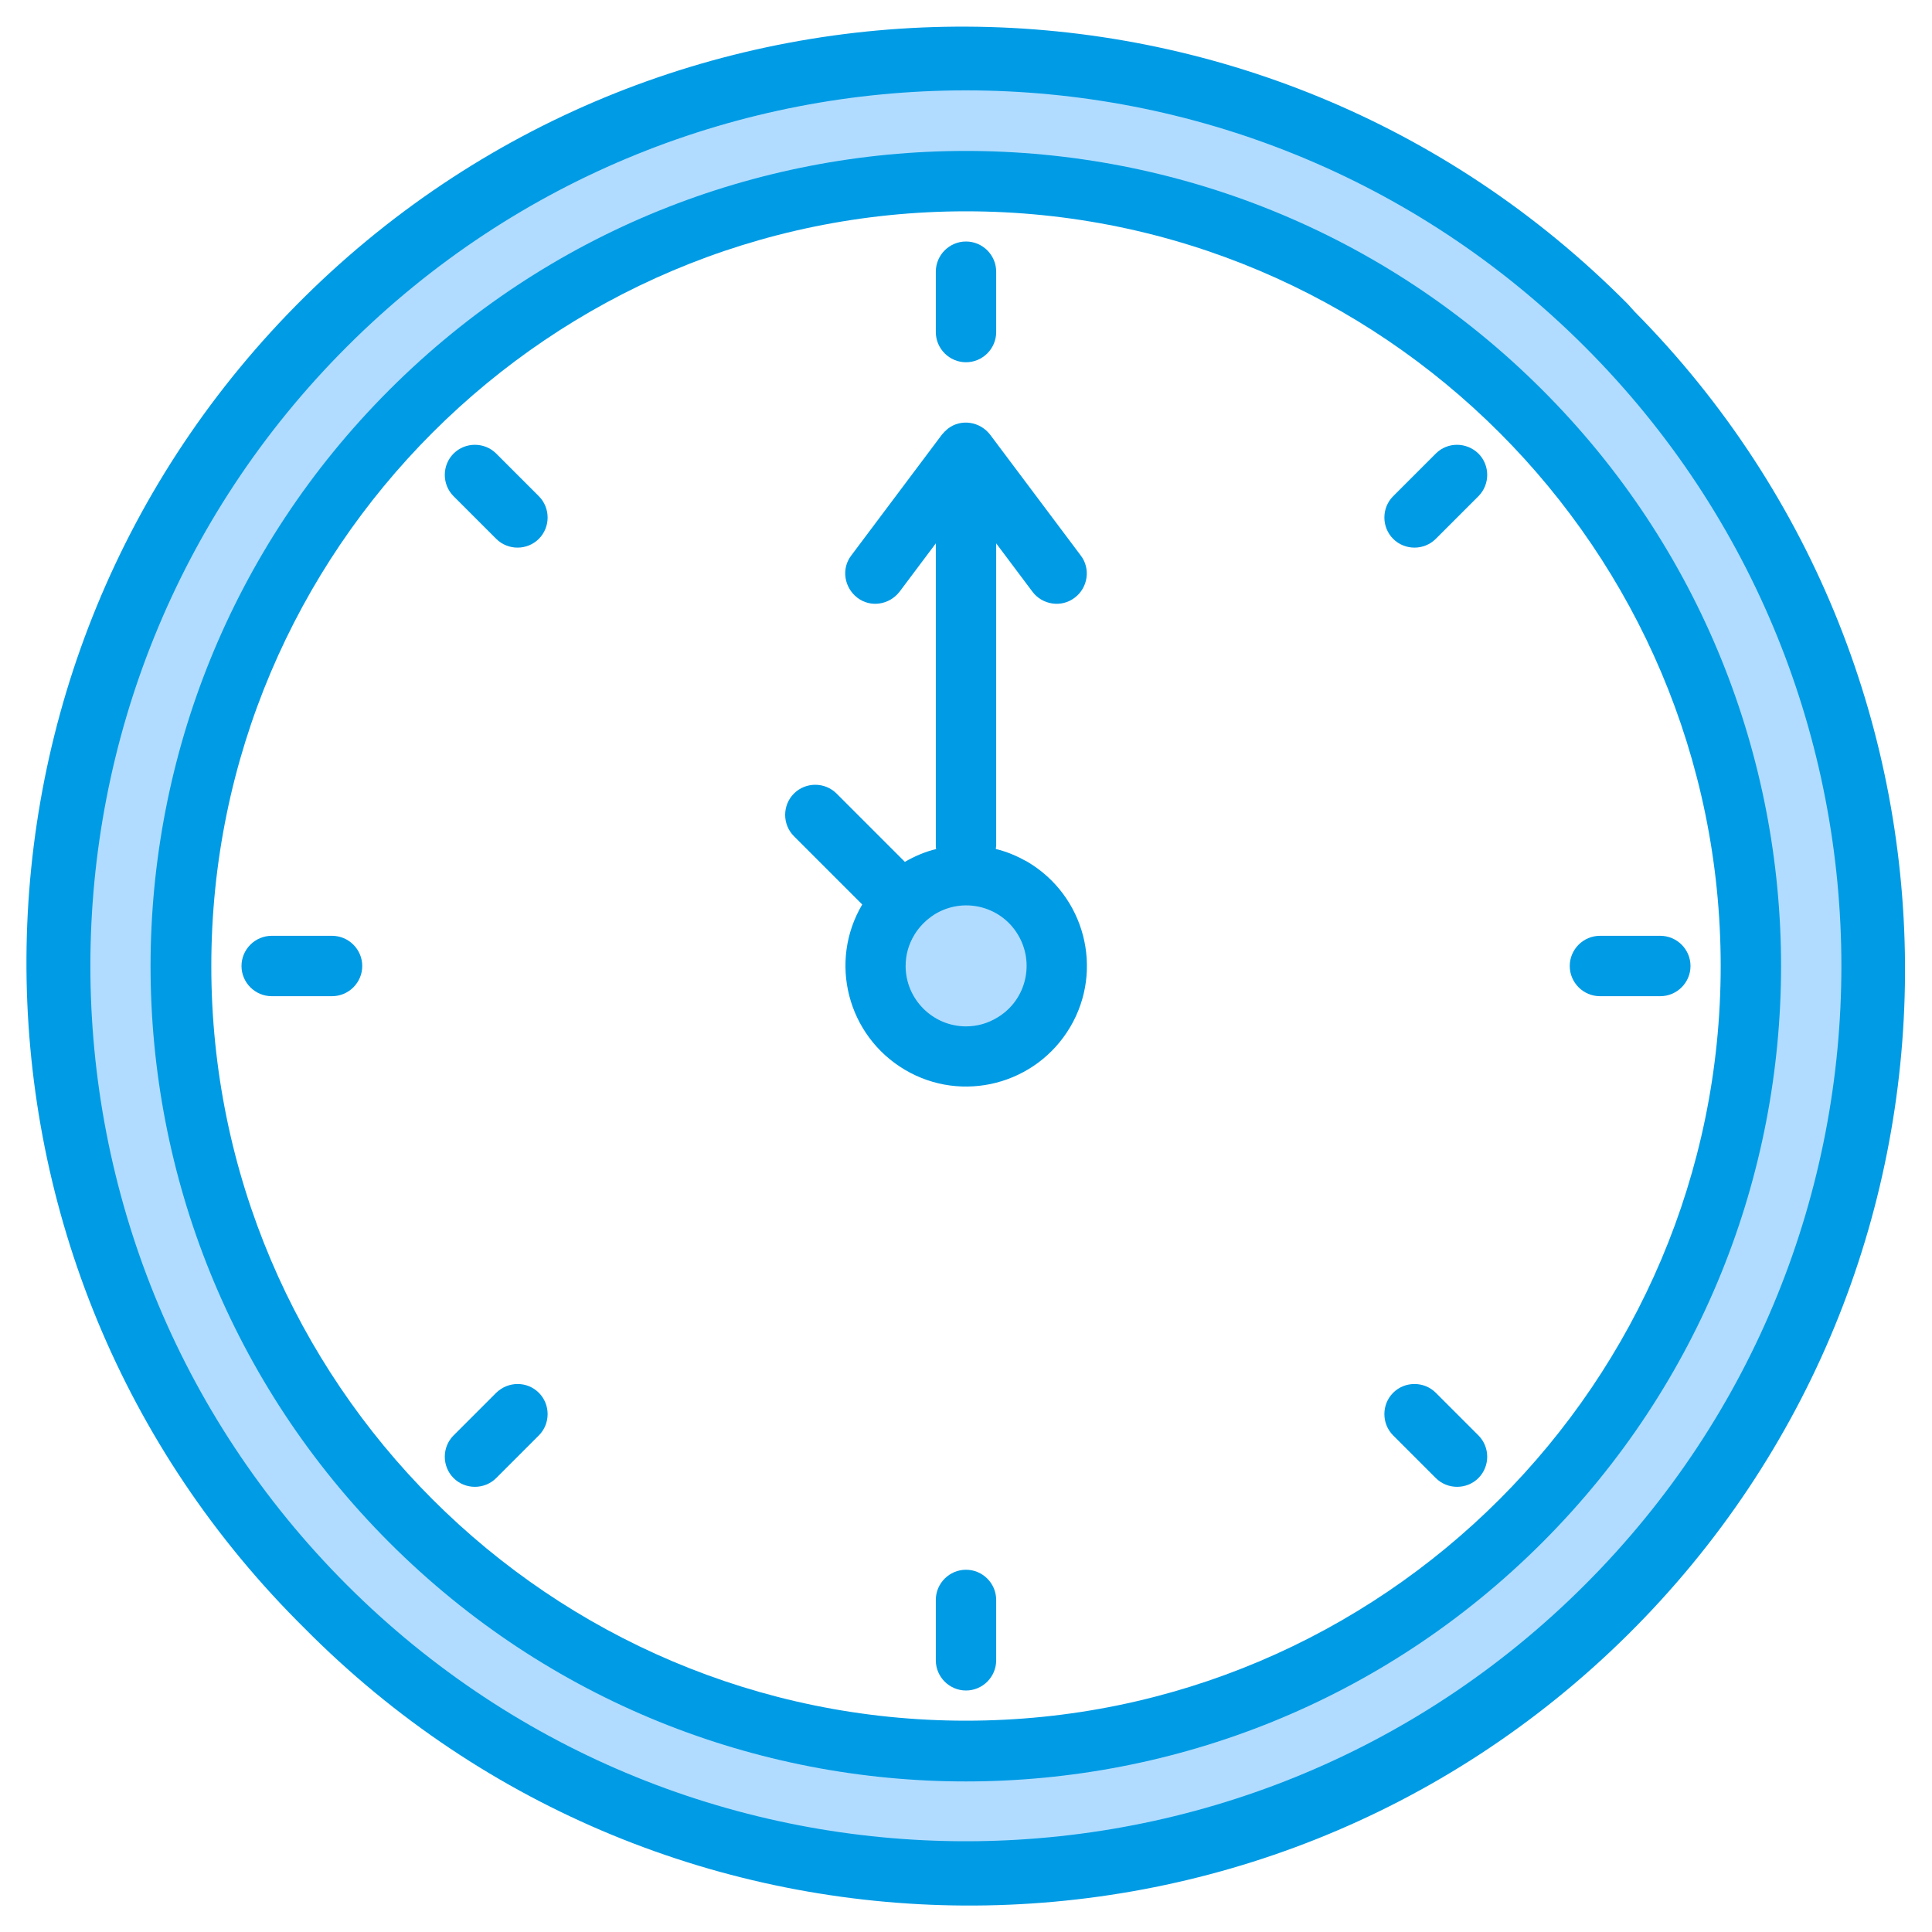 <?xml version="1.0" encoding="utf-8"?>
<!-- Generator: Adobe Illustrator 19.1.1, SVG Export Plug-In . SVG Version: 6.00 Build 0)  -->
<svg version="1.1" id="Слой_1" xmlns="http://www.w3.org/2000/svg" xmlns:xlink="http://www.w3.org/1999/xlink" x="0px" y="0px"
	 viewBox="171 -171 512 512" style="enable-background:new 171 -171 512 512;" xml:space="preserve">
<style type="text/css">
	.st0{fill:#B1DCFF;}
	.st1{fill:#009BE5;}
</style>
<g>
	<g>
		<circle class="st0" cx="427" cy="85" r="24"/>
		<path class="st0" d="M427-155C294.5-155,187-47.6,187,85s107.5,240,240,240S667,217.5,667,85S559.5-155,427-155z M427,293
			c-114.9,0-208-93.1-208-208s93.1-208,208-208S635-29.9,635,85S541.9,293,427,293z"/>
		<circle class="st0" cx="427" cy="85" r="24"/>
		<circle class="st0" cx="427" cy="85" r="24"/>
	</g>
	<g>
		<path class="st1" d="M602.4-90.4C506-187.7,349-188.6,251.6-92.2s-98.2,253.4-1.9,350.7c0.6,0.6,1.2,1.2,1.9,1.9
			c96.3,97.4,253.4,98.2,350.7,1.9s98.2-253.4,1.9-350.7C603.6-89.1,603-89.7,602.4-90.4L602.4-90.4z M591,249
			c-90.6,90.6-237.5,90.6-328.1,0s-90.6-237.5,0-328.1s237.5-90.6,328.1,0S681.7,158.4,591,249z"/>
		<path class="st1" d="M579.7-67.7c-84.4-84.4-221.1-84.4-305.5,0s-84.4,221.1,0,305.5s221.1,84.4,305.5,0S664.1,16.6,579.7-67.7
			C579.7-67.7,579.7-67.7,579.7-67.7z M427,285c-110.3,0-200-89.7-200-200s89.7-200,200-200S627-25.3,627,85S537.3,285,427,285
			L427,285z"/>
		<path class="st1" d="M434.9,54L434.9,54c0-0.3,0.1-0.7,0.1-1v-80l9.6,12.8c2.6,3.5,7.7,4.3,11.2,1.6c3.5-2.6,4.3-7.7,1.6-11.2
			c0,0,0,0,0,0l-24-32c-2.7-3.5-7.7-4.3-11.2-1.6c-0.6,0.5-1.1,1-1.6,1.6l-24,32c-2.7,3.5-1.9,8.5,1.6,11.2
			c3.5,2.7,8.5,1.9,11.2-1.6L419-27v80c0,0.3,0,0.7,0.1,1h0c-2.9,0.7-5.7,1.9-8.3,3.4l-18.1-18.1c-3.1-3.1-8.2-3.1-11.3,0
			c-3.1,3.1-3.1,8.2,0,11.3l18.1,18.1c-9,15.2-3.9,34.8,11.3,43.8c15.2,9,34.8,3.9,43.8-11.3s3.9-34.8-11.3-43.8
			C440.6,55.9,437.9,54.7,434.9,54L434.9,54z M427,101c-8.8,0-16-7.2-16-16c0-3,0.8-5.8,2.4-8.4l0,0c1.3-2.1,3.1-3.9,5.3-5.3l0,0
			c7.5-4.6,17.4-2.3,22,5.3c4.6,7.5,2.3,17.4-5.3,22C432.8,100.2,430,101,427,101L427,101z"/>
		<path class="st1" d="M427-75c4.4,0,8-3.6,8-8v-16c0-4.4-3.6-8-8-8s-8,3.6-8,8v16C419-78.6,422.6-75,427-75z"/>
		<path class="st1" d="M427,245c-4.4,0-8,3.6-8,8v16c0,4.4,3.6,8,8,8s8-3.6,8-8v-16C435,248.6,431.4,245,427,245z"/>
		<path class="st1" d="M611,77h-16c-4.4,0-8,3.6-8,8s3.6,8,8,8h16c4.4,0,8-3.6,8-8S615.4,77,611,77z"/>
		<path class="st1" d="M259,77h-16c-4.4,0-8,3.6-8,8s3.6,8,8,8h16c4.4,0,8-3.6,8-8S263.4,77,259,77z"/>
		<path class="st1" d="M551.5-50.8l-11.3,11.3c-3.1,3.1-3.1,8.2,0,11.3s8.2,3.1,11.3,0l11.3-11.3c3.1-3.1,3.1-8.2,0-11.3
			C559.6-53.9,554.6-53.9,551.5-50.8C551.5-50.8,551.5-50.8,551.5-50.8z"/>
		<path class="st1" d="M302.5,198.1l-11.3,11.3c-3.1,3.1-3.1,8.2,0,11.3s8.2,3.1,11.3,0l11.3-11.3c3.1-3.1,3.1-8.2,0-11.3
			S305.7,195,302.5,198.1L302.5,198.1z"/>
		<path class="st1" d="M551.5,198.1c-3.1-3.1-8.2-3.1-11.3,0s-3.1,8.2,0,11.3l0,0l11.3,11.3c3.1,3.1,8.2,3.1,11.3,0
			c3.1-3.1,3.1-8.2,0-11.3L551.5,198.1z"/>
		<path class="st1" d="M302.5-50.8c-3.1-3.1-8.2-3.1-11.3,0c-3.1,3.1-3.1,8.2,0,11.3l11.3,11.3c3.1,3.1,8.2,3.1,11.3,0
			s3.1-8.2,0-11.3L302.5-50.8z"/>
	</g>
</g>
</svg>
